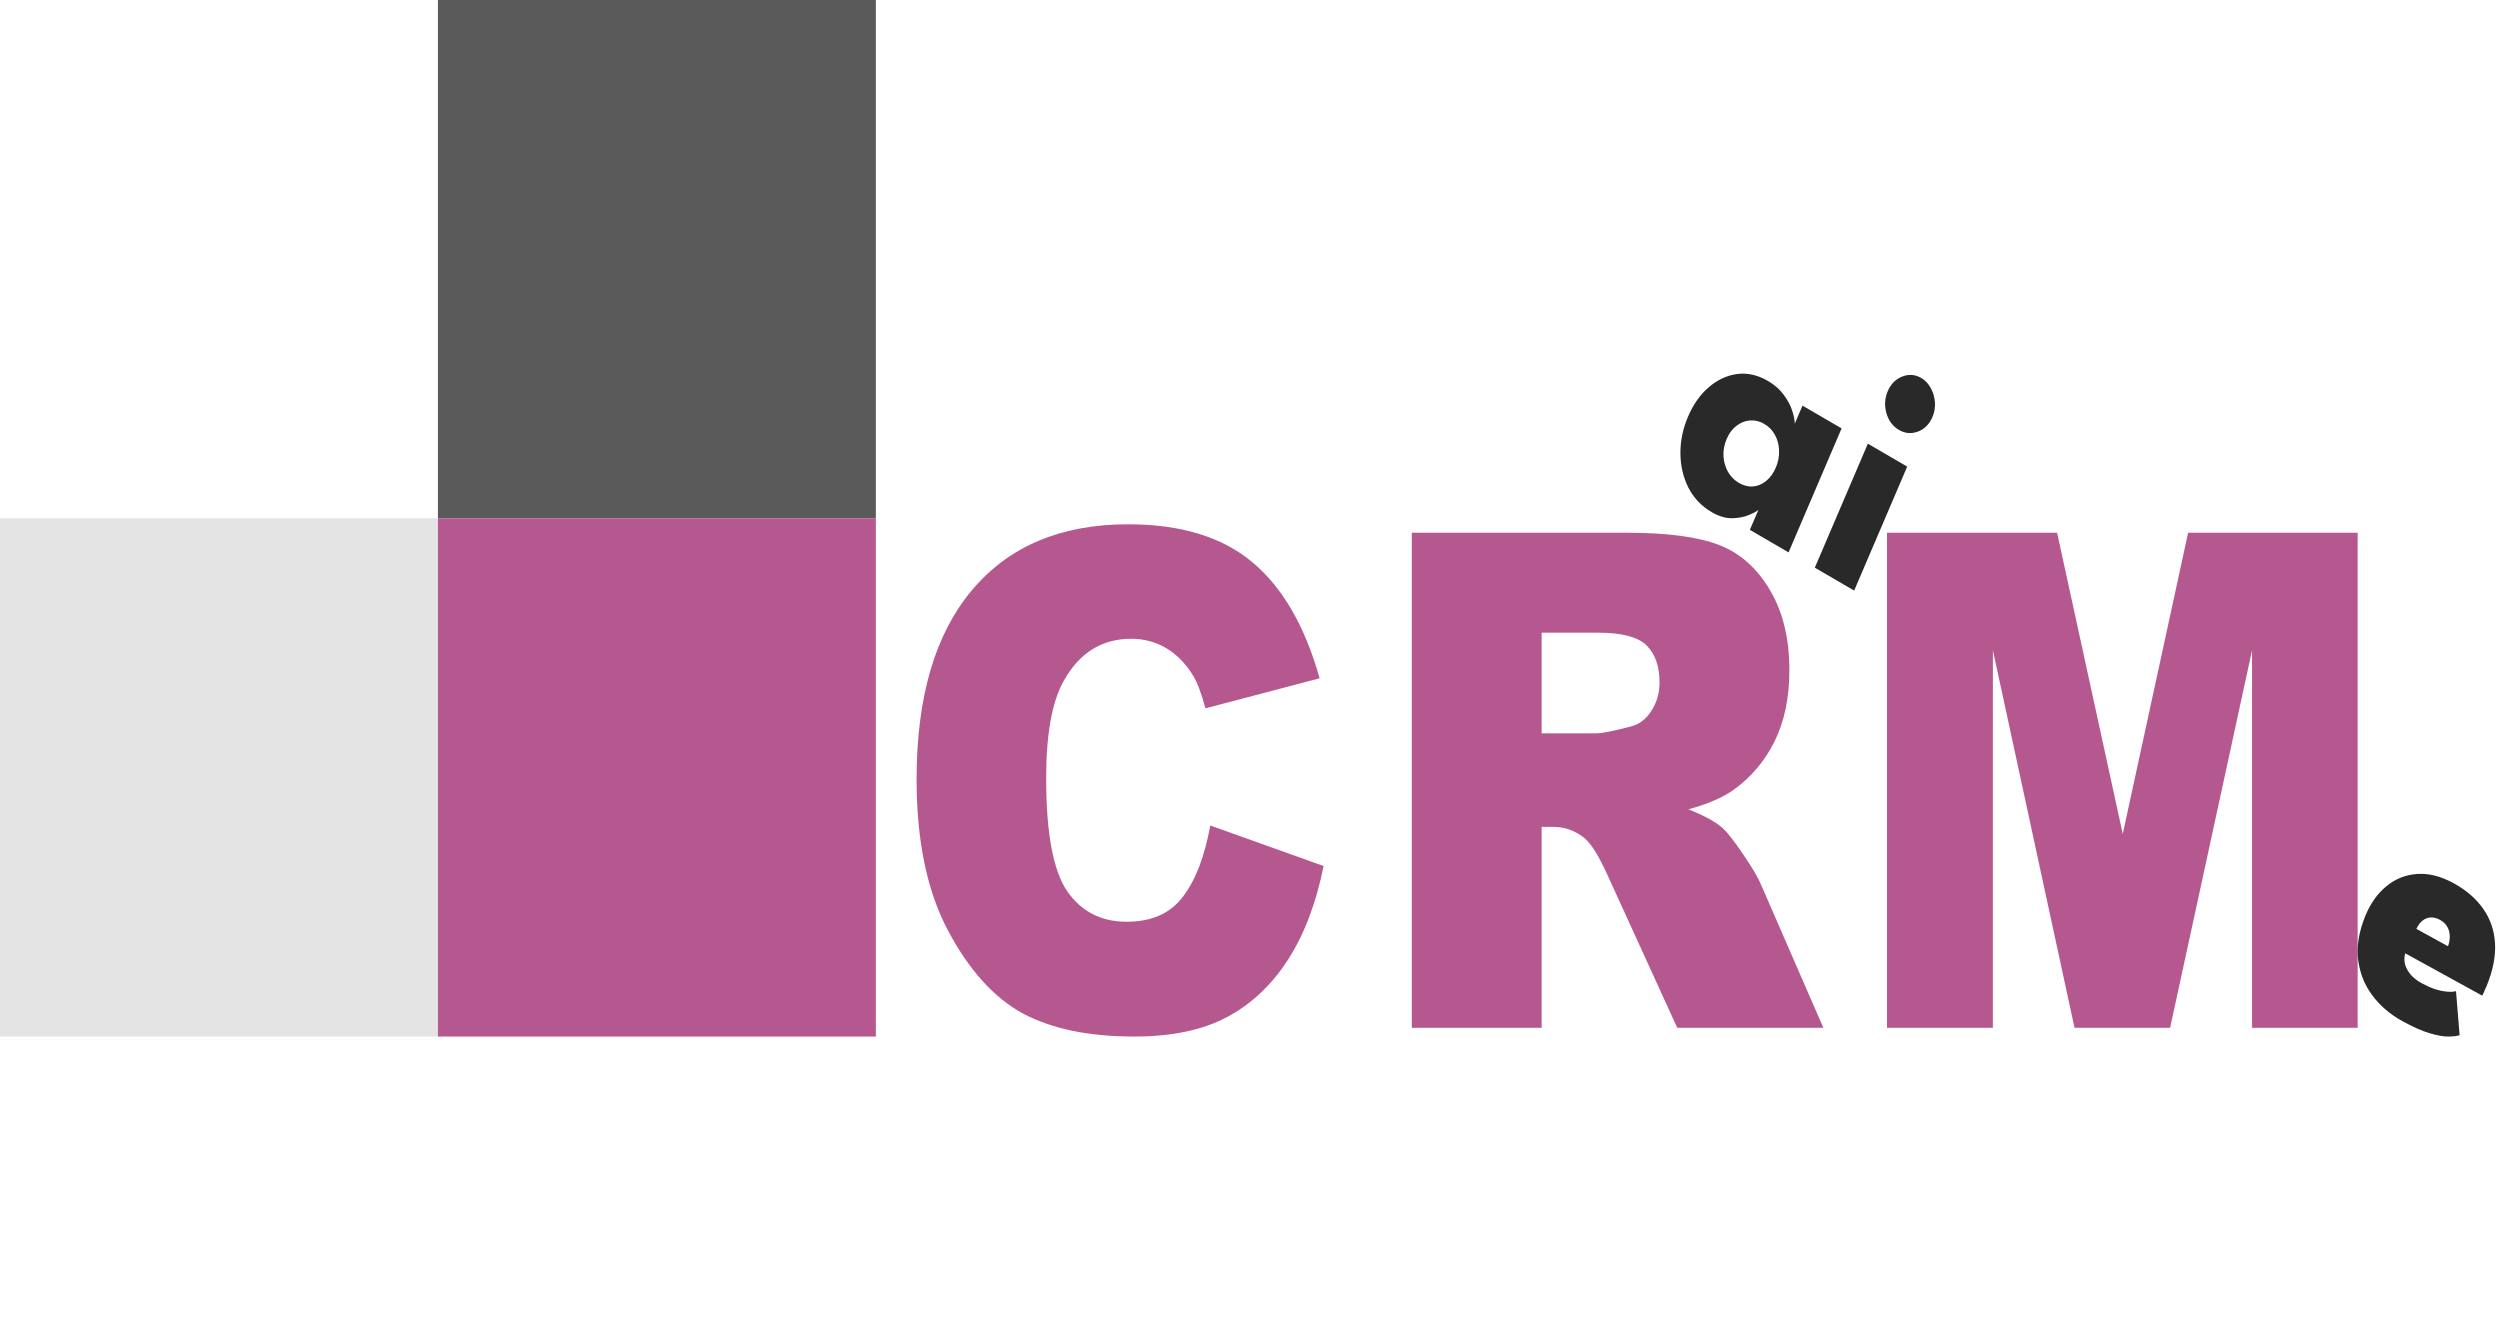 <svg width="197" height="104" viewBox="0 0 197 104" fill="none" xmlns="http://www.w3.org/2000/svg">
<g id="LOGO">
<path id="Vector" d="M69.017 0H34.508V40.84H69.017V0Z" fill="#5A5A5A"/>
<path id="Vector_2" d="M34.508 40.84H0V81.68H34.508V40.84Z" fill="#E4E4E4"/>
<path id="Vector_3" d="M69.017 40.84H34.508V81.68H69.017V40.84Z" fill="#B55890"/>
<path id="Vector_4" d="M95.371 65.05L104.3 68.243C103.7 71.206 102.756 73.68 101.466 75.667C100.176 77.654 98.573 79.152 96.653 80.164C94.749 81.175 92.32 81.68 89.366 81.68C85.782 81.68 82.851 81.069 80.572 79.845C78.307 78.603 76.35 76.43 74.702 73.326C73.052 70.221 72.227 66.248 72.227 61.405C72.227 54.948 73.674 49.99 76.568 46.53C79.477 43.054 83.585 41.315 88.894 41.315C93.047 41.315 96.308 42.309 98.677 44.295C101.061 46.282 102.831 49.333 103.985 53.449L94.988 55.817C94.674 54.628 94.344 53.759 93.999 53.209C93.429 52.287 92.732 51.577 91.907 51.081C91.083 50.584 90.16 50.336 89.14 50.336C86.832 50.336 85.062 51.435 83.833 53.635C82.903 55.267 82.438 57.83 82.438 61.325C82.438 65.653 82.993 68.624 84.102 70.239C85.213 71.835 86.772 72.634 88.781 72.634C90.731 72.634 92.2 71.986 93.189 70.691C94.194 69.396 94.921 67.516 95.371 65.05ZM111.249 80.989V41.98H128.229C131.378 41.98 133.785 42.3 135.449 42.938C137.114 43.577 138.455 44.765 139.475 46.504C140.494 48.224 141.004 50.327 141.004 52.81C141.004 54.974 140.614 56.846 139.835 58.425C139.055 59.986 137.983 61.254 136.618 62.23C135.749 62.85 134.557 63.365 133.043 63.773C134.257 64.252 135.142 64.731 135.696 65.21C136.071 65.529 136.611 66.212 137.316 67.259C138.036 68.305 138.516 69.112 138.756 69.68L143.68 80.989H132.165L126.723 69.068C126.033 67.525 125.418 66.522 124.878 66.061C124.143 65.458 123.311 65.157 122.381 65.157H121.482V80.989H111.249ZM121.482 57.786H125.777C126.243 57.786 127.142 57.608 128.477 57.254C129.152 57.094 129.699 56.686 130.119 56.03C130.554 55.373 130.77 54.62 130.77 53.768C130.77 52.508 130.434 51.542 129.759 50.868C129.084 50.194 127.817 49.856 125.958 49.856H121.482V57.786ZM148.695 41.98H162.1L167.273 65.715L172.423 41.98H185.784V80.989H177.462V51.24L171.006 80.989H163.472L157.039 51.24V80.989H148.695V41.98Z" fill="#B55890"/>
<path id="Vector_5" d="M189.532 75.121C189.449 75.407 189.444 75.695 189.516 75.986C189.598 76.272 189.746 76.545 189.961 76.803C190.186 77.058 190.478 77.283 190.839 77.482C191.193 77.676 191.536 77.83 191.871 77.943C192.209 78.049 192.52 78.115 192.803 78.139C193.095 78.169 193.337 78.158 193.533 78.103L193.816 81.573C193.596 81.643 193.296 81.679 192.915 81.68C192.534 81.681 192.046 81.594 191.451 81.417C190.864 81.245 190.15 80.928 189.309 80.466C188.333 79.929 187.538 79.246 186.925 78.417C186.312 77.588 185.944 76.648 185.819 75.596C185.698 74.535 185.886 73.397 186.382 72.184C186.783 71.201 187.336 70.42 188.04 69.843C188.746 69.257 189.553 68.933 190.463 68.87C191.374 68.799 192.343 69.046 193.368 69.609C194.35 70.149 195.12 70.818 195.677 71.616C196.236 72.406 196.547 73.31 196.608 74.328C196.669 75.344 196.448 76.468 195.945 77.697C195.918 77.763 195.861 77.892 195.773 78.085C195.693 78.282 195.634 78.405 195.596 78.455L189.532 75.121ZM192.901 74.564C193.005 74.289 193.051 74.018 193.039 73.75C193.034 73.487 192.969 73.246 192.842 73.024C192.715 72.804 192.525 72.625 192.271 72.485C192.023 72.349 191.781 72.286 191.543 72.296C191.306 72.306 191.089 72.388 190.897 72.543C190.707 72.69 190.545 72.906 190.41 73.195L192.901 74.564Z" fill="#292929"/>
<path id="Vector_6" d="M137.889 41.752L138.566 40.169C138.437 40.292 138.182 40.431 137.802 40.586C137.428 40.745 136.984 40.828 136.471 40.837C135.962 40.837 135.435 40.679 134.891 40.362C134.075 39.887 133.459 39.241 133.044 38.424C132.633 37.6 132.423 36.7 132.416 35.724C132.411 34.741 132.614 33.773 133.02 32.821C133.428 31.869 133.968 31.103 134.641 30.523C135.316 29.936 136.061 29.587 136.873 29.475C137.685 29.363 138.499 29.545 139.314 30.02C139.838 30.325 140.254 30.691 140.564 31.119C140.877 31.54 141.098 31.956 141.227 32.368C141.36 32.773 141.427 33.114 141.427 33.391L142.037 31.963L145.118 33.757L140.938 43.528L137.889 41.752ZM136.06 34.591C135.87 35.035 135.787 35.487 135.811 35.947C135.839 36.4 135.955 36.81 136.163 37.178C136.378 37.551 136.665 37.842 137.025 38.052C137.399 38.27 137.772 38.363 138.142 38.331C138.512 38.299 138.853 38.156 139.166 37.902C139.489 37.644 139.745 37.293 139.935 36.848C140.125 36.404 140.21 35.958 140.19 35.51C140.179 35.058 140.073 34.649 139.873 34.285C139.675 33.912 139.39 33.617 139.016 33.399C138.656 33.189 138.282 33.1 137.894 33.132C137.517 33.16 137.164 33.301 136.834 33.555C136.508 33.802 136.25 34.147 136.06 34.591ZM143.008 44.733L147.187 34.962L150.287 36.768L146.108 46.539L143.008 44.733ZM149.638 33.878C149.149 33.593 148.819 33.153 148.649 32.558C148.482 31.955 148.517 31.376 148.755 30.821C148.992 30.266 149.368 29.885 149.881 29.678C150.404 29.467 150.907 29.503 151.39 29.784C151.709 29.97 151.961 30.235 152.144 30.58C152.331 30.917 152.44 31.288 152.472 31.692C152.502 32.097 152.437 32.49 152.273 32.87C152.036 33.426 151.657 33.805 151.137 34.008C150.621 34.202 150.121 34.159 149.638 33.878Z" fill="#292929"/>
</g>
</svg>
